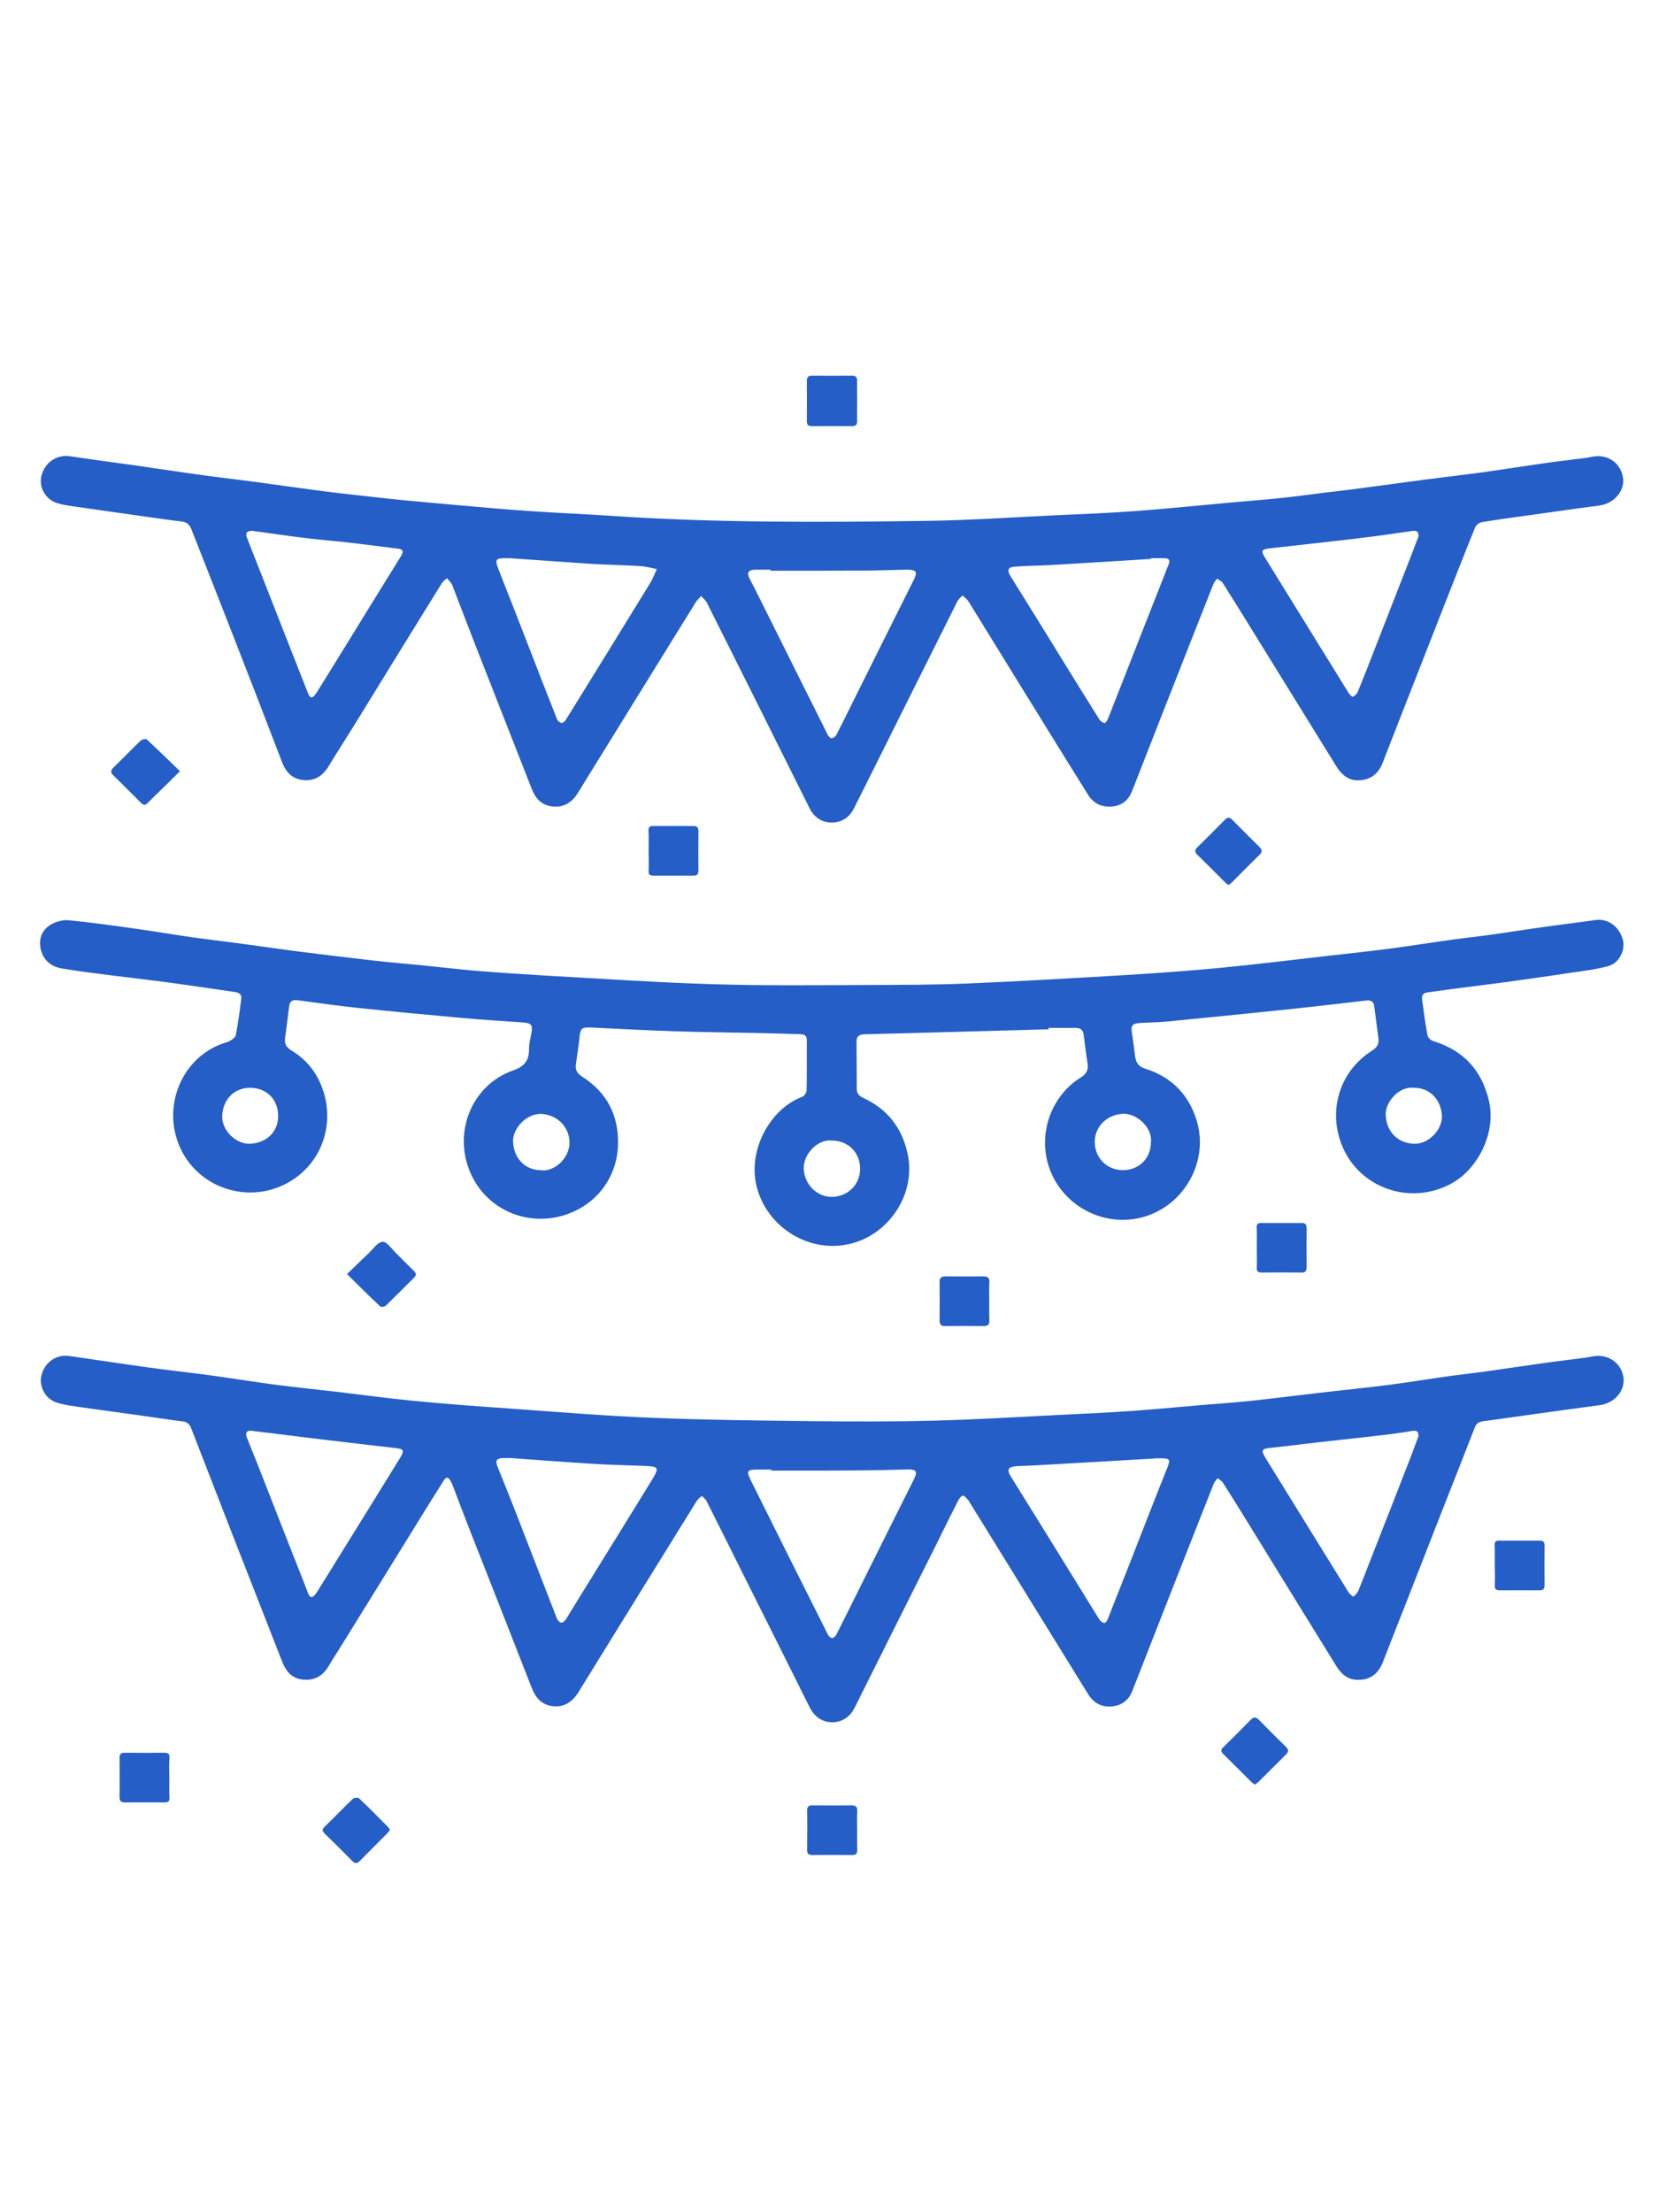 <?xml version="1.0" encoding="UTF-8" standalone="no"?>
<!-- Generator: Adobe Illustrator 21.1.0, SVG Export Plug-In . SVG Version: 6.00 Build 0)  -->

<svg
   xmlns:dc="http://purl.org/dc/elements/1.1/"
   xmlns:cc="http://creativecommons.org/ns#"
   xmlns:rdf="http://www.w3.org/1999/02/22-rdf-syntax-ns#"
   xmlns:svg="http://www.w3.org/2000/svg"
   xmlns="http://www.w3.org/2000/svg"
   xmlns:sodipodi="http://sodipodi.sourceforge.net/DTD/sodipodi-0.dtd"
   xmlns:inkscape="http://www.inkscape.org/namespaces/inkscape"
   version="1.1"
   id="Layer_1"
   x="0px"
   y="0px"
   viewBox="0 0 1296 1728"
   style="enable-background:new 0 0 1296 1728;"
   xml:space="preserve"
   sodipodi:docname="decoracion.svg"
   inkscape:version="0.92.4 5da689c313, 2019-01-14"><defs
   id="defs37" /><sodipodi:namedview
   pagecolor="#ffffff"
   bordercolor="#666666"
   borderopacity="1"
   objecttolerance="10"
   gridtolerance="10"
   guidetolerance="10"
   inkscape:pageopacity="0"
   inkscape:pageshadow="2"
   inkscape:window-width="1680"
   inkscape:window-height="996"
   id="namedview35"
   showgrid="false"
   inkscape:zoom="0.44887765"
   inkscape:cx="-210.26038"
   inkscape:cy="864"
   inkscape:window-x="0"
   inkscape:window-y="28"
   inkscape:window-maximized="1"
   inkscape:current-layer="Layer_1" />
<g
   id="g32"
   style="fill:#255ec6;fill-opacity:1"
   inkscape:export-filename="/home/victor/Desktop/dulceria-valdez/photos/decoracion.png"
   inkscape:export-xdpi="9.311944"
   inkscape:export-ydpi="9.311944">
	<path
   d="M1061.4,1312.1c-8.2,0.4-13.5-4.3-17.4-10.6c-22.9-36.9-45.6-73.9-68.4-110.9c-6.6-10.8-13.3-21.5-20.1-32.2   c-1-1.6-2.9-2.6-4.3-3.8c-1.1,1.5-2.5,2.9-3.1,4.5c-12.6,31.8-25.1,63.7-37.6,95.5c-8.7,22.1-17.3,44.3-26,66.4   c-2.7,6.8-7.8,10.8-14.8,11.8c-8.6,1.2-15.3-2.3-19.8-9.7c-20.6-33.4-41.3-66.8-61.9-100.2c-10.2-16.6-20.5-33.1-30.7-49.7   c-0.3-0.4-0.4-1-0.8-1.3c-1.4-1.3-2.8-3.6-4.3-3.6c-1.2,0-2.9,2.3-3.7,3.9c-5.7,11.1-11.2,22.3-16.7,33.5   c-21.4,42.7-42.8,85.4-64.1,128.1c-3.6,7.3-9.8,11.4-17.4,11.5c-7.9,0-14-4.2-17.8-11.7c-17.8-35.8-35.7-71.4-53.6-107.2   c-8.9-17.9-17.8-35.8-26.8-53.6c-0.8-1.7-2.5-2.9-3.8-4.4c-1.3,1.3-3,2.5-4,4c-30.9,49.8-61.7,99.6-92.5,149.5   c-4.8,7.7-11.5,12.1-20.8,10.7c-8-1.2-12.6-6.6-15.5-13.9c-15.9-40.7-31.9-81.4-47.9-122c-4.8-12.2-9.4-24.5-14.1-36.8   c-0.4-0.9-0.8-1.8-1.3-2.7c-2.1-3.8-3.6-4-5.9-0.2c-6.6,10.4-13.1,20.9-19.6,31.4c-20.2,32.7-40.4,65.4-60.7,98.1   c-3.1,5-6.3,9.8-9.2,14.8c-4.8,8.3-11.9,11.9-21.3,10.5c-8.2-1.2-12.4-7-15.2-14.2c-12.9-33-25.8-65.9-38.7-98.9   c-10.7-27.6-21.4-55.2-32.1-82.7c-1.2-3.1-2.9-5.3-6.7-5.7c-11.4-1.4-22.7-3.2-34.1-4.8c-14.5-2-29-3.9-43.4-6   c-7-1-14.2-1.8-20.9-3.9c-9.1-2.8-14.2-12.8-12-21.4c2.6-10.1,11.6-16.5,21.7-15c21.2,3,42.4,6.3,63.7,9.2c16,2.2,32,3.9,48,6.1   c16.6,2.3,33.2,5,49.9,7.2c16.1,2.1,32.4,3.7,48.5,5.6c19.2,2.3,38.3,4.9,57.5,6.8c24.8,2.4,49.7,4.3,74.6,6   c38,2.7,76.1,5.9,114.1,7.4c41.6,1.7,83.3,2.1,124.9,2.6c31.3,0.3,62.7,0.4,94-0.4c32.3-0.8,64.6-2.8,96.8-4.4   c19-0.9,37.9-1.8,56.9-3.1c17.1-1.2,34.2-2.8,51.2-4.3c14.4-1.2,28.9-2.2,43.3-3.7c19.4-2.1,38.7-4.6,58-6.8   c16.3-1.9,32.7-3.5,49.1-5.6c16.3-2.1,32.6-4.8,48.9-7.1c8.9-1.2,17.8-2.1,26.7-3.4c15.8-2.2,31.6-4.6,47.4-6.8   c9.1-1.3,18.1-2.3,27.2-3.5c2.8-0.4,5.6-0.7,8.4-1.3c11.9-2.7,22.8,4,24.9,15.4c2,10.8-6.6,21-18.4,22.5c-18.3,2.4-36.5,5-54.8,7.5   c-12.2,1.7-24.4,3.5-36.6,5.1c-3.1,0.4-5,1.7-6.2,4.8c-8.3,21.4-16.7,42.7-25.1,64c-9.9,25.2-19.7,50.5-29.6,75.7   c-5.7,14.5-11.5,29-17.1,43.6C1076.8,1307.3,1070.4,1312.2,1061.4,1312.1z M602.5,1148.7c0-0.3,0-0.5,0-0.8c-3.2,0-6.3,0-9.5,0   c-9.9,0-10.3,0.7-5.9,9.6c19.8,39.7,39.6,79.5,59.6,119.2c0.6,1.3,2.3,2.9,3.4,2.8c1.2,0,2.8-1.6,3.4-2.9   c7-13.8,13.8-27.7,20.7-41.5c13.2-26.5,26.4-53,39.7-79.5c3-6,2.2-7.8-4.5-7.8c-11.5,0.2-23,0.7-34.5,0.7   C650.8,1148.8,626.6,1148.7,602.5,1148.7z M399,1138.9c-1.3,0-3,0-4.7,0c-6.8,0-7.8,1.7-5.1,8.1c4.9,12,9.7,24,14.4,36.1   c10.5,27.1,21,54.2,31.5,81.3c0.5,1.3,2.1,2.9,3.3,3.1c1.1,0.1,2.8-1.3,3.6-2.5c3.9-6.2,7.6-12.5,11.5-18.7   c18.5-30,37.2-59.9,55.6-90c6.2-10.2,5.7-10.8-6.6-11.3c-12.6-0.5-25.3-0.7-37.9-1.5C442.8,1142.2,421.1,1140.5,399,1138.9z    M902.8,1139c0,0.1,0,0.1,0,0.2c-17.8,1-35.6,2.1-53.3,3.1c-14.8,0.8-29.6,1.7-44.4,2.5c-3.8,0.2-7.7,0.2-11.5,0.5   c-6.3,0.6-7.2,2.8-3.9,8.1c17.8,28.5,35.4,57.1,53.1,85.7c5.3,8.6,10.6,17.3,16,25.9c0.8,1.3,2.4,2.3,3.8,2.8   c0.5,0.2,2.1-1.4,2.5-2.4c6-15.1,11.9-30.3,17.9-45.4c9.2-23.5,18.3-47.1,27.7-70.5c4.2-10.4,4.3-10.5-7.1-10.4   C903.5,1139,903.1,1139,902.8,1139z M195.5,1117.5c-3.5,0.2-3.7,2.5-2.7,5.2c2.7,7,5.5,13.9,8.3,20.8c8.2,20.8,16.3,41.7,24.5,62.6   c5,12.8,10.2,25.6,15.1,38.5c1.5,4,3.3,3.5,5.6,0.8c0.7-0.9,1.4-1.9,2-2.9c12.8-20.6,25.6-41.3,38.4-61.9   c8.7-14.1,17.5-28.2,26.2-42.4c2.9-4.8,2.3-6.3-2.3-6.9c-12.9-1.5-25.7-3-38.6-4.5c-12.2-1.4-24.4-2.9-36.6-4.4   C222.1,1120.7,208.9,1119.1,195.5,1117.5z M1108.1,1121.9c0.2-4-1.6-4.7-4.8-4.2c-7.2,1.2-14.5,2.3-21.7,3.1   c-17.5,2.1-35,3.9-52.5,5.9c-12.4,1.4-24.7,3-37.1,4.3c-6.2,0.6-7,2-3.6,7.5c21.7,35.1,43.3,70.2,65.1,105.3   c0.9,1.4,2.5,2.4,3.7,3.5c1.3-1.4,3-2.7,3.7-4.3c2.9-6.7,5.4-13.6,8.1-20.4c11.1-28.3,22.2-56.6,33.2-84.9   C1104.2,1132.3,1106.2,1126.8,1108.1,1121.9z"
   id="path2"
   style="fill:#255ec6;fill-opacity:1" />
	<path
   d="M1060.1,609.5c-6.6,0-12-4.3-15.9-10.5c-20.2-32.5-40.2-65.2-60.4-97.7c-9.4-15.3-18.9-30.6-28.5-45.8   c-0.9-1.5-3-2.3-4.5-3.5c-1,1.4-2.3,2.6-2.9,4.2c-12.6,31.8-25.1,63.7-37.6,95.5c-8.7,22.1-17.3,44.3-26,66.4   c-2.7,6.8-7.6,10.9-14.8,11.8c-8.4,1-15.1-2-19.6-9.2c-16.5-26.4-32.8-52.9-49.2-79.4c-14.8-23.9-29.5-47.9-44.3-71.8   c-1.1-1.7-3-2.9-4.5-4.4c-1.4,1.5-3.1,2.9-4,4.6c-23.9,47.8-47.8,95.6-71.6,143.4c-3,6.1-6.2,12.2-9.2,18.3   c-3.6,7.3-9.9,11.2-17.6,11.1c-7.7-0.1-13.7-4.2-17.3-11.6c-26.6-53.5-53.3-106.9-80.1-160.3c-1-1.9-2.9-3.4-4.4-5   c-1.4,1.6-3,3-4.1,4.7c-30.8,49.7-61.5,99.4-92.2,149.1c-4.8,7.8-11.7,11.9-20.9,10.4c-7.8-1.2-12.3-6.4-15.1-13.6   c-14.2-36.4-28.6-72.7-42.8-109.1c-6.4-16.4-12.7-32.9-19-49.3c-0.2-0.6-0.4-1.3-0.8-1.8c-1.1-1.5-2.4-3-3.6-4.4   c-1.4,1.3-3.1,2.4-4.1,4c-22,35.5-43.9,71.1-65.8,106.7c-7.5,12.2-15.3,24.2-22.7,36.4c-4.6,7.5-10.9,11.6-19.9,10.6   c-8.6-0.9-13.5-6.4-16.4-14.1C208,563.1,195.6,531,183.1,499c-11.1-28.5-22.3-56.9-33.5-85.4c-1.4-3.5-3.3-5.7-7.5-6.2   c-11.2-1.3-22.4-3.1-33.6-4.6c-15-2.1-30-4.2-44.9-6.4c-6.4-0.9-12.9-1.6-19-3.4C35.2,390,30,380,32.5,371.2   c2.9-10.4,12.1-16.3,22.3-14.8c17.1,2.6,34.2,4.8,51.3,7.2c15.8,2.3,31.5,4.7,47.3,6.9c15,2.1,30,3.8,45,5.8   c16.8,2.2,33.6,4.7,50.4,6.9c10.1,1.3,20.1,2.5,30.2,3.6c12.7,1.4,25.5,2.9,38.2,4.1c14.2,1.4,28.5,2.6,42.8,3.9   c18.4,1.6,36.8,3.3,55.2,4.5c21.6,1.5,43.2,2.3,64.8,3.8c80.4,5.3,160.9,4.9,241.3,3.8c35.1-0.4,70.2-2.9,105.3-4.5   c20.1-0.9,40.3-1.7,60.4-3.2c25.4-1.9,50.7-4.5,76.1-6.8c11.9-1.1,23.9-2,35.8-3.2c11.7-1.2,23.4-2.8,35.2-4.3   c7.8-0.9,15.5-1.8,23.3-2.8c19.5-2.6,38.9-5.2,58.3-7.8c14.5-1.9,29-3.5,43.5-5.5c16.3-2.3,32.5-4.9,48.8-7.2   c8.9-1.3,17.8-2.2,26.7-3.4c2.6-0.3,5.3-0.6,7.9-1.2c12.2-2.9,22.9,3.6,25.2,15.5c2,10.6-6.8,20.9-18.5,22.4   c-18.1,2.3-36.2,5-54.3,7.5c-12.5,1.7-25.1,3.4-37.5,5.5c-2,0.3-4.5,2.4-5.2,4.2c-8.7,21.4-17,42.9-25.5,64.4   c-9,23.1-18.1,46.1-27.1,69.2c-6.5,16.7-13.1,33.4-19.6,50.2C1076.7,604.8,1069.9,609.8,1060.1,609.5z M602,445.8   c0-0.3,0-0.5,0-0.8c-4.2,0-8.3-0.1-12.5,0c-5,0.2-6.2,2.4-4,6.8c3.2,6.2,6.4,12.4,9.5,18.7c17.2,34.5,34.4,69.1,51.7,103.6   c0.6,1.2,2.2,2.7,3.1,2.6c1.3-0.2,2.9-1.5,3.6-2.7c3.6-6.9,7-14,10.5-21c16.6-33.3,33.2-66.7,49.9-100c3.1-6.2,2.2-8-4.9-8   c-11,0.1-22,0.7-33,0.7C651.3,445.8,626.6,445.8,602,445.8z M398,436c0.3,0-0.9,0-2.1,0c-9.1-0.1-9.5,0.9-6.2,9.4   c8.2,20.7,16.2,41.4,24.3,62.2c7,18.1,14,36.2,21.2,54.3c0.5,1.3,2.2,2.6,3.6,2.8c0.9,0.1,2.5-1.3,3.2-2.4   c22.1-35.6,44.1-71.3,66-107c2.1-3.4,3.4-7.2,5.1-10.8c-4.2-0.8-8.3-2-12.5-2.3c-13.1-0.8-26.3-1-39.4-1.8   C440.6,439,420.1,437.5,398,436z M899.1,436c0,0.2,0,0.4,0,0.6c-26.3,1.6-52.5,3.3-78.8,4.8c-9.1,0.5-18.3,0.5-27.4,1.2   c-5.6,0.4-6.4,2.8-3.4,7.6c12.6,20.2,25.1,40.4,37.6,60.7c10.5,17,21,34,31.6,50.9c0.9,1.4,2.6,2.6,4.2,3c0.6,0.2,2.1-2.1,2.7-3.5   c7.2-18.1,14.2-36.2,21.3-54.3c8.7-22.1,17.4-44.2,26.1-66.3c1.4-3.5-0.2-4.6-3.4-4.7C906.1,435.9,902.6,436,899.1,436z    M196.8,414.6c-3.8,0.1-5.2,1.7-4,5.1c2.6,6.8,5.3,13.6,8,20.4c9.1,23.2,18.2,46.4,27.3,69.6c4.2,10.7,8.4,21.3,12.6,32   c1.5,3.8,3.3,3.9,5.6,0.8c0.6-0.8,1.1-1.6,1.7-2.5c13.1-21.1,26.1-42.2,39.1-63.3c8.7-14,17.3-28,26-42.1c1.7-2.7,2.8-5.4-2-6   c-13.2-1.6-26.4-3.4-39.6-4.9c-10.6-1.2-21.2-2-31.8-3.3C225.4,418.7,211.1,416.6,196.8,414.6z M1108.2,418.8   c-0.1-3.7-1.6-4.5-4.6-4.1c-14.5,2.1-28.9,4.2-43.5,5.9c-22.6,2.7-45.3,5.1-67.9,7.7c-6.8,0.8-7.4,1.8-3.8,7.6   c21.7,35.1,43.3,70.2,65.1,105.3c0.8,1.3,2.9,3.3,3.3,3.1c1.6-0.9,3.3-2.3,3.9-3.9c5.5-13.5,10.8-27.2,16.1-40.8   c8.3-21.3,16.7-42.7,25-64.1C1104,429.7,1106.2,424,1108.2,418.8z"
   id="path4"
   style="fill:#255ec6;fill-opacity:1" />
	<path
   d="M819.2,804c-48,1.3-95.9,2.7-143.9,3.9c-4.2,0.1-6.2,1.6-6.2,5.8c0.1,12.2,0.1,24.3,0.2,36.5c0,3.6,1.3,5.7,5.1,7.4   c18.7,8.7,30.1,23,34.6,43.5c6.6,30.1-12.8,60.6-41,69.4c-34.6,10.8-70.1-12.1-77.3-45.4c-6.2-28.9,12.3-59.7,36.1-68.4   c1.5-0.6,3.2-3.1,3.3-4.8c0.3-13.2,0.1-26.3,0.2-39.5c0-3.9-2.4-4.5-5.6-4.6c-9.2-0.2-18.3-0.6-27.5-0.8   c-23.8-0.5-47.7-0.7-71.5-1.5c-21.5-0.7-42.9-1.9-64.4-2.9c-6.9-0.3-7.9,0.8-8.6,7.8c-0.7,6.9-1.8,13.8-2.8,20.8   c-0.7,4.5,0.9,7.3,4.9,9.8c19.4,12.3,28.6,30.5,28,53c-0.7,24.7-15.5,45.7-39.4,54.3c-30.3,10.9-63-3-75.7-31.7   c-14.1-31.7,0.5-69,33.2-80.5c9.4-3.3,12.5-8.2,12.4-17.2c0-3.9,1.1-7.9,1.8-11.8c1.2-6.3,0.1-7.9-6.2-8.4   c-16.1-1.2-32.2-2.1-48.3-3.6c-26.7-2.4-53.4-4.9-80-7.7c-16-1.7-32-3.9-48-6.1c-4-0.6-6.2,0.7-6.7,4.6c-1.1,8.2-2,16.5-3.2,24.8   c-0.6,4.5,0.9,7.4,4.9,9.8c12.9,7.7,21.3,19.2,25.5,33.4c7.4,25.4-1.7,52.7-24.2,67.5c-30.5,20.2-72,8.8-87.6-23.7   c-15.3-31.9-0.3-70.6,32.4-82.5c2-0.7,4.2-1.1,6-2.2c1.8-1.1,4.2-2.7,4.5-4.4c1.8-9.5,3.1-19,4.3-28.6c0.4-3.2-1.6-4.6-4.8-5.1   c-16.9-2.4-33.8-5-50.8-7.3c-15.5-2.1-31-3.8-46.5-5.8c-12.7-1.6-25.4-3.2-38-5.3c-8.8-1.5-14.9-6.8-16.7-15.7   c-1.6-7.8,1.3-14.6,7.9-18.5c4-2.4,9.4-3.9,14-3.5c17.7,1.7,35.3,4.2,52.9,6.7c14.5,2,28.9,4.5,43.4,6.6c10,1.4,20.1,2.6,30.2,3.9   c7.4,1,14.8,2,22.2,3c10.2,1.4,20.4,2.9,30.6,4.2c19.3,2.4,38.6,4.8,58,7c13.2,1.5,26.5,2.6,39.7,3.9c13.7,1.4,27.5,3,41.2,4.2   c18.4,1.5,36.9,2.7,55.3,3.8c43.6,2.4,87.1,5.4,130.7,6.7c40,1.2,80,0.7,120,0.6c26.2-0.1,52.3-0.1,78.5-1.2   c40.6-1.7,81.2-4.1,121.7-6.5c25.1-1.5,50.2-3.3,75.2-5.7c28.1-2.7,56.2-6.2,84.3-9.4c16-1.8,32.1-3.5,48-5.6   c16.8-2.2,33.5-4.9,50.3-7.2c8.7-1.2,17.5-2.1,26.2-3.3c9.5-1.3,19.1-2.8,28.6-4.2c6.6-1,13.2-1.9,19.7-2.8   c12.2-1.6,24.4-3.3,36.6-4.9c9.5-1.2,18.3,5.5,20.9,15.6c2,7.9-2.8,18-11.3,20.4c-9.7,2.7-19.8,3.8-29.8,5.3   c-15.9,2.4-31.9,4.7-47.9,6.9c-14.5,2-29,3.7-43.5,5.6c-6.8,0.9-13.5,1.9-20.3,2.8c-3.1,0.4-4.5,2.3-4.1,5.2   c1.2,9.4,2.5,18.8,4.2,28.1c0.3,1.8,2.5,4.1,4.3,4.6c23.7,7.3,38.1,22.5,43.8,47c5.6,24.2-8.2,52.4-28.7,64   c-32.6,18.3-73.5,3.9-86.6-30.5c-10.5-27.4-0.8-57.3,23.9-72.9c3.9-2.5,5.6-5.2,5-9.8c-1.2-8.4-2.1-16.8-3.3-25.2   c-0.5-3.4-2.6-4.6-6.1-4.2c-20,2.3-40,4.7-60,6.8c-31.8,3.3-63.6,6.5-95.4,9.6c-7.3,0.7-14.6,0.7-21.9,1.2   c-5.7,0.4-6.8,2.2-5.8,7.9c0.9,5.7,1.6,11.5,2.3,17.3c0.7,5.2,2.2,8.7,8.4,10.6c20.1,6.3,33.6,20.1,39.8,40.2   c9.3,30.5-7.8,62.7-36.2,73.7c-32.5,12.6-68.8-5.4-79.3-37.7c-8.7-26.8,2.7-55.7,24.9-69.4c4.5-2.8,6.2-5.9,5.4-11   c-1.2-7.6-2.1-15.2-3.1-22.7c-0.5-4-2.9-5.1-6.7-5.1c-7,0.1-14,0-21,0C819.2,803.1,819.2,803.5,819.2,804z M649.9,890.9   c-11.1-1.3-22.5,10.6-22,22.1c0.5,12,10,21.9,21.9,21.9c12.5-0.1,22.2-9.7,22.1-22C672,900.3,662.5,890.9,649.9,890.9z    M422.7,914.1c9.9,1.5,22.5-9.3,22.2-22c-0.3-12.1-9.8-21.4-22-22c-11.2-0.5-22.6,11.1-22.1,21.8C401.4,904.7,410,914,422.7,914.1z    M899.1,892.1c1.3-11-10.8-22.5-21.7-22.1c-12.5,0.5-22.3,9.9-22.2,22.2c0.1,12.3,9.6,21.8,21.9,21.8   C889.8,914.1,899.1,904.8,899.1,892.1z M217.3,871.7c0-12.8-9-22-21.9-22c-12.6,0-21.1,9.1-21.8,21.6c-0.7,11.5,10.9,22.8,22,22.1   C208.2,892.7,217.3,884.2,217.3,871.7z M1104.7,849.7c-12.1-1.5-22.7,11.5-22.2,21.3c0.7,13,9.1,21.7,21.7,22.4   c11.6,0.7,22.8-11,22.2-22C1125.7,859,1117.1,849.7,1104.7,849.7z"
   id="path6"
   style="fill:#255ec6;fill-opacity:1" />
	<path
   d="M669.6,313.1c0,5.2-0.1,10.3,0,15.5c0.1,2.9-0.9,4.3-4,4.3c-10.5-0.1-21-0.1-31.5,0c-2.7,0-3.8-1.1-3.8-3.9   c0.1-10.5,0.1-21,0-31.5c0-3.2,1.4-4,4.2-4c10.3,0.1,20.6,0.1,31,0c3,0,4.2,1.1,4.1,4.2C669.5,302.8,669.6,307.9,669.6,313.1z"
   id="path8"
   style="fill:#255ec6;fill-opacity:1" />
	<path
   d="M669.6,1429.5c0,5-0.1,10,0.1,15c0.1,3.1-0.8,4.6-4.2,4.5c-10.3-0.1-20.6-0.1-30.9,0c-2.9,0-4.2-1-4.1-4.1   c0.1-10.1,0.2-20.3,0-30.4c-0.1-3.4,1.3-4.4,4.4-4.3c10.1,0.1,20.3,0.1,30.4,0c3.2,0,4.5,1.1,4.4,4.4   C669.4,1419.5,669.6,1424.5,669.6,1429.5z"
   id="path10"
   style="fill:#255ec6;fill-opacity:1" />
	<path
   d="M506.7,664.3c0-5.2,0.2-10.3-0.1-15.5c-0.1-2.7,1-3.6,3.4-3.6c10.6,0,21.3,0,31.9,0c2.8,0,3.7,1.3,3.7,4   c-0.1,10.3-0.1,20.6,0,30.9c0,2.8-1.1,3.9-3.8,3.9c-10.5,0-20.9,0-31.4,0c-2.7,0-3.8-0.8-3.7-3.8   C506.9,675,506.8,669.6,506.7,664.3C506.7,664.3,506.7,664.3,506.7,664.3z"
   id="path12"
   style="fill:#255ec6;fill-opacity:1" />
	<path
   d="M981.8,974.9c0-5.3,0.2-10.7-0.1-16c-0.1-2.7,0.9-3.6,3.4-3.6c10.7,0,21.3,0,32,0c2.9,0,3.6,1.5,3.6,4.1   c-0.1,10.2-0.1,20.3,0,30.5c0,3.1-1.2,4.2-4.1,4.1c-10.3-0.1-20.7-0.1-31,0c-3.1,0-4-1.2-3.8-4.2C982,985,981.8,979.9,981.8,974.9   C981.8,974.9,981.8,974.9,981.8,974.9z"
   id="path14"
   style="fill:#255ec6;fill-opacity:1" />
	<path
   d="M1167.7,1222.4c0-5.1,0.1-10.3-0.1-15.4c-0.1-2.7,0.9-3.6,3.4-3.6c10.6,0,21.3,0,31.9,0c2.8,0,3.7,1.2,3.7,4   c-0.1,10.3-0.1,20.6,0,30.9c0,2.8-1.1,3.9-3.8,3.9c-10.5,0-20.9-0.1-31.4,0c-3.2,0-3.8-1.4-3.7-4.3   C1168,1232.7,1167.8,1227.6,1167.7,1222.4C1167.8,1222.4,1167.7,1222.4,1167.7,1222.4z"
   id="path16"
   style="fill:#255ec6;fill-opacity:1" />
	<path
   d="M132.3,1388.5c0,5.2-0.2,10.3,0.1,15.5c0.2,2.9-0.9,3.9-3.6,3.9c-10.5,0-21-0.1-31.4,0c-3,0-4-1.3-4-4.3   c0.1-10.1,0.1-20.3,0-30.4c0-3,1.1-4.2,4.1-4.1c10.3,0.1,20.6,0.1,30.9,0c2.9,0,4.2,0.8,4,4C132,1378.1,132.2,1383.3,132.3,1388.5   C132.3,1388.5,132.3,1388.5,132.3,1388.5z"
   id="path18"
   style="fill:#255ec6;fill-opacity:1" />
	<path
   d="M772.8,1016.3c0,5-0.1,10,0.1,15c0.1,3.2-1,4.5-4.3,4.5c-10.1-0.1-20.3-0.1-30.4,0c-2.9,0-4.2-1-4.2-4.1   c0.1-10.1,0.1-20.3,0-30.4c0-3.3,1.5-4.3,4.6-4.3c10,0.1,20,0.1,29.9,0c3.2,0,4.5,1.2,4.4,4.4   C772.6,1006.3,772.8,1011.3,772.8,1016.3z"
   id="path20"
   style="fill:#255ec6;fill-opacity:1" />
	<path
   d="M980.3,1394c-1.2-0.9-2.2-1.5-3-2.3c-7.2-7.2-14.3-14.4-21.6-21.5c-1.9-1.9-2.3-3.2-0.2-5.3c7.3-7.1,14.5-14.3,21.5-21.5   c2.5-2.5,4.2-2.3,6.6,0.1c6.8,7,13.8,14,20.8,20.8c2.2,2.2,2.6,3.8,0.2,6.2c-7.2,7-14.1,14.1-21.2,21.1   C982.5,1392.5,981.4,1393.2,980.3,1394z"
   id="path22"
   style="fill:#255ec6;fill-opacity:1" />
	<path
   d="M140.6,602.4c-7.3,7.2-13.7,13.6-20.3,19.9c-8.6,8.4-6.3,8.6-15,0c-5.6-5.5-11-11.1-16.7-16.6c-2.4-2.3-2.3-3.9,0-6.1   c7.2-7,14.1-14.2,21.3-21.1c1-1,4.1-1.6,4.8-0.9C123.3,585.6,131.6,593.7,140.6,602.4z"
   id="path24"
   style="fill:#255ec6;fill-opacity:1" />
	<path
   d="M959.7,691.3c-1-0.8-2-1.4-2.8-2.2c-7.2-7.2-14.3-14.4-21.6-21.5c-2.2-2.2-2-3.7,0.1-5.8c7.3-7.1,14.4-14.3,21.5-21.5   c2.2-2.2,3.7-2,5.8,0.1c7,7.1,14.1,14.2,21.2,21.2c2,2,2.4,3.7,0.2,5.9c-7.4,7.2-14.6,14.6-21.9,21.9   C961.5,690.1,960.6,690.6,959.7,691.3z"
   id="path26"
   style="fill:#255ec6;fill-opacity:1" />
	<path
   d="M271.1,995.2c6-5.8,11.3-11,16.7-16.1c3.6-3.4,7.2-8.9,11.1-9.1c3.4-0.2,7.1,5.6,10.6,9c4.7,4.5,9.1,9.2,13.8,13.7   c2,1.9,2.1,3.3,0.1,5.4c-7.4,7.2-14.6,14.6-22,21.8c-0.9,0.9-3.7,1.2-4.5,0.5C288.4,1012.4,280.2,1004.2,271.1,995.2z"
   id="path28"
   style="fill:#255ec6;fill-opacity:1" />
	<path
   d="M304.7,1429.3c-0.8,1-1.4,2-2.2,2.8c-7.2,7.2-14.4,14.3-21.5,21.6c-2.1,2.1-3.7,2.1-5.8,0c-7.1-7.3-14.3-14.4-21.6-21.5   c-2-2-2.1-3.4,0-5.3c7.4-7.2,14.6-14.7,22-21.8c1-0.9,4-1.2,4.9-0.4c7.7,7.3,15.2,14.9,22.7,22.5   C303.7,1427.7,304.1,1428.5,304.7,1429.3z"
   id="path30"
   style="fill:#255ec6;fill-opacity:1" />
</g>
</svg>